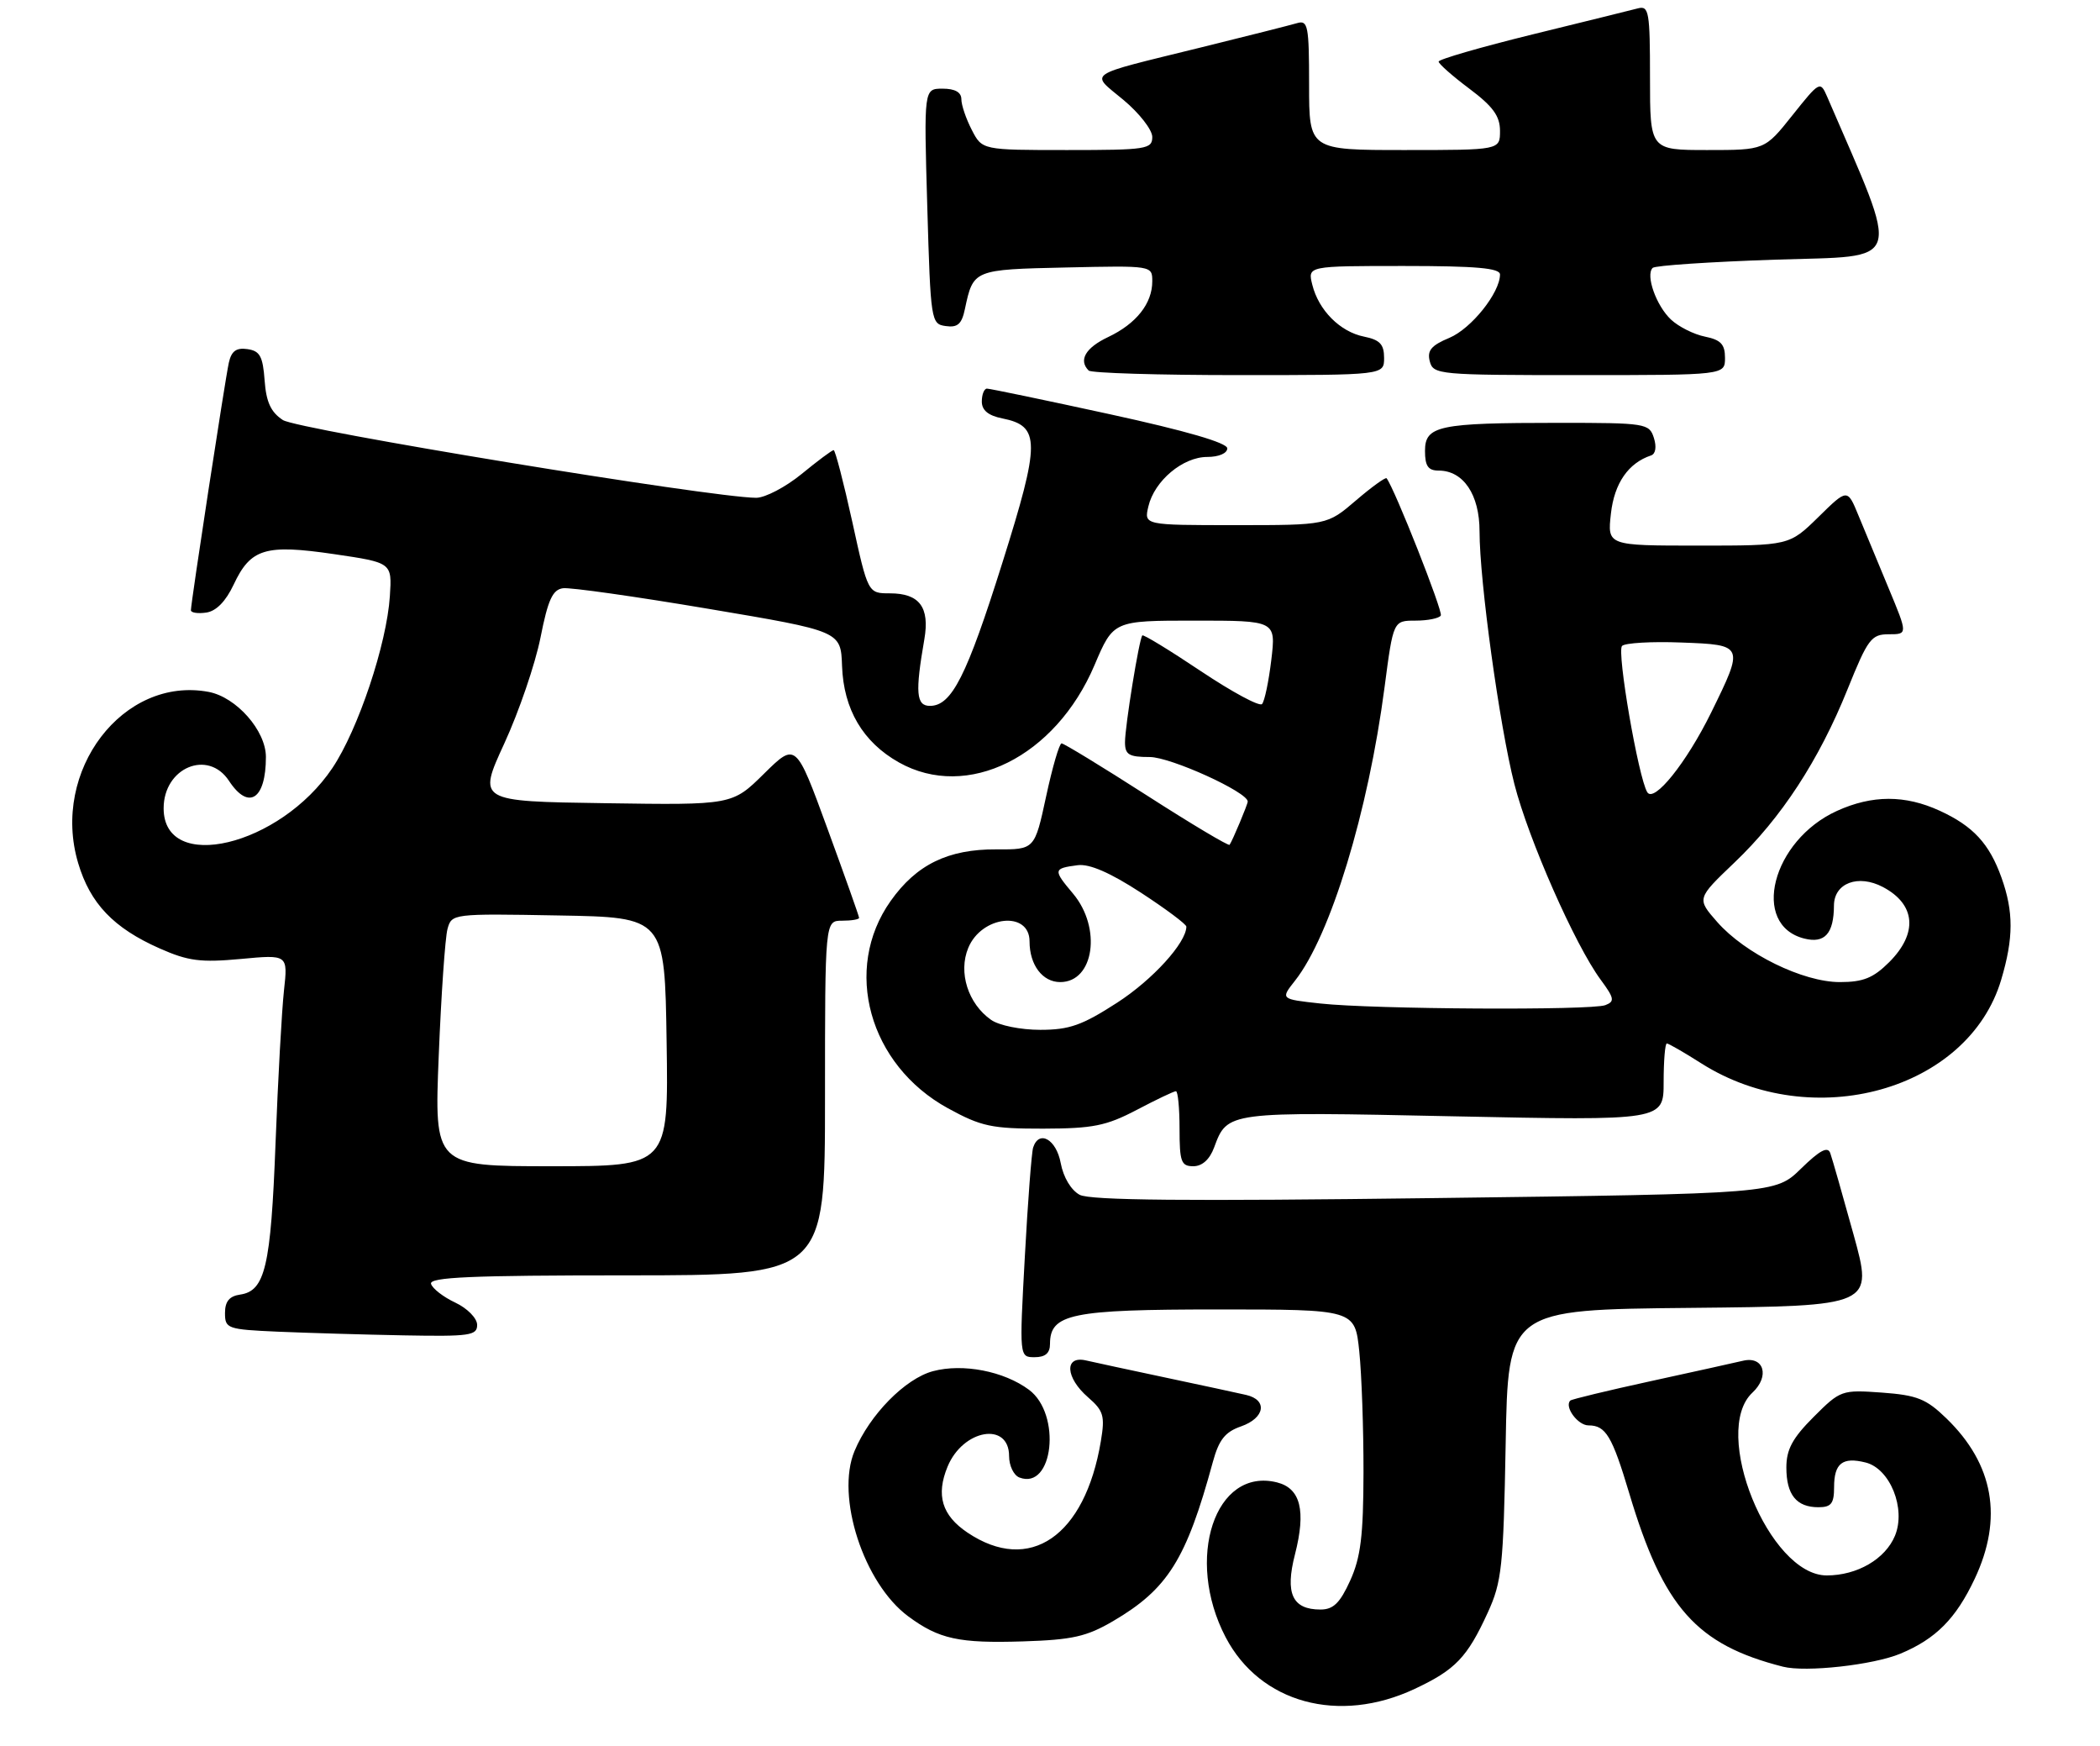 <?xml version="1.0" encoding="UTF-8" standalone="no"?>
<!DOCTYPE svg PUBLIC "-//W3C//DTD SVG 1.1//EN" "http://www.w3.org/Graphics/SVG/1.1/DTD/svg11.dtd" >
<svg xmlns="http://www.w3.org/2000/svg" xmlns:xlink="http://www.w3.org/1999/xlink" version="1.1" viewBox="0 0 308 256">
 <g >
 <path fill="currentColor"
d=" M 207.50 247.63 C 213.46 244.83 215.19 243.03 218.20 236.46 C 220.27 231.94 220.50 229.74 220.83 211.77 C 221.18 192.03 221.18 192.03 247.96 191.77 C 274.75 191.50 274.75 191.50 271.85 181.00 C 270.25 175.22 268.72 169.86 268.44 169.08 C 268.07 168.04 266.91 168.66 264.16 171.34 C 260.39 175.03 260.39 175.03 210.43 175.67 C 174.01 176.14 159.89 176.01 158.35 175.19 C 157.09 174.51 155.96 172.63 155.57 170.53 C 154.92 167.05 152.39 165.62 151.53 168.25 C 151.30 168.94 150.75 176.14 150.31 184.25 C 149.50 199.00 149.50 199.00 151.75 199.00 C 153.31 199.00 154.00 198.41 154.00 197.06 C 154.00 192.64 157.10 192.00 178.58 192.00 C 198.72 192.00 198.72 192.00 199.36 198.15 C 199.71 201.53 199.99 209.51 199.98 215.90 C 199.96 225.19 199.57 228.35 198.03 231.75 C 196.53 235.05 195.56 236.00 193.67 236.00 C 189.54 236.00 188.45 233.65 189.93 227.91 C 191.57 221.50 190.75 218.23 187.30 217.36 C 178.21 215.08 173.74 228.54 179.76 240.06 C 184.81 249.71 196.36 252.87 207.50 247.63 Z  M 278.73 242.47 C 283.93 240.30 286.87 237.33 289.62 231.50 C 293.81 222.62 292.42 214.70 285.47 207.97 C 282.51 205.10 281.17 204.57 276.01 204.19 C 270.11 203.77 269.93 203.83 266.00 207.76 C 262.89 210.87 262.00 212.53 262.00 215.18 C 262.00 219.17 263.48 221.00 266.70 221.00 C 268.58 221.00 269.00 220.46 269.00 218.06 C 269.00 214.56 270.23 213.59 273.62 214.44 C 277.22 215.34 279.57 221.21 277.93 225.18 C 276.51 228.60 272.39 231.00 267.92 231.00 C 259.46 231.00 250.89 209.90 257.03 204.19 C 259.59 201.80 258.71 198.80 255.65 199.52 C 254.47 199.80 248.36 201.15 242.08 202.52 C 235.80 203.89 230.50 205.17 230.31 205.36 C 229.40 206.27 231.41 209.00 232.98 209.00 C 235.51 209.00 236.44 210.54 238.96 218.97 C 243.96 235.70 248.80 241.15 261.50 244.38 C 264.84 245.23 274.76 244.13 278.73 242.47 Z  M 163.25 237.70 C 171.28 232.99 173.99 228.67 177.89 214.34 C 178.78 211.10 179.68 209.96 182.01 209.15 C 185.53 207.92 185.96 205.26 182.75 204.53 C 181.51 204.24 176.22 203.11 171.00 202.00 C 165.78 200.89 160.49 199.76 159.25 199.47 C 156.07 198.75 156.26 202.00 159.58 204.88 C 161.86 206.86 162.08 207.60 161.46 211.31 C 159.13 225.28 151.01 230.84 141.90 224.72 C 138.14 222.19 137.25 219.23 138.98 215.04 C 141.25 209.56 148.00 208.41 148.00 213.50 C 148.00 214.91 148.68 216.32 149.51 216.64 C 154.49 218.55 155.72 207.35 150.92 203.78 C 147.25 201.05 141.23 199.88 136.84 201.05 C 132.76 202.14 127.55 207.44 125.33 212.76 C 122.54 219.44 126.68 232.17 133.21 237.00 C 137.73 240.34 140.63 240.97 150.07 240.67 C 157.28 240.44 159.37 239.97 163.25 237.70 Z  M 69.98 194.25 C 69.97 193.28 68.54 191.83 66.78 191.00 C 65.03 190.18 63.43 188.94 63.22 188.25 C 62.92 187.27 69.11 187.00 91.92 187.00 C 121.00 187.00 121.00 187.00 121.00 161.00 C 121.00 135.00 121.00 135.00 123.50 135.00 C 124.88 135.00 126.00 134.81 126.00 134.58 C 126.00 134.35 123.91 128.47 121.36 121.50 C 116.73 108.84 116.73 108.84 112.06 113.44 C 107.39 118.05 107.39 118.05 88.72 117.77 C 70.06 117.50 70.06 117.50 73.97 109.00 C 76.12 104.33 78.50 97.35 79.27 93.50 C 80.37 87.93 81.05 86.45 82.58 86.25 C 83.64 86.11 93.24 87.47 103.91 89.27 C 123.32 92.54 123.32 92.54 123.50 97.65 C 123.73 104.02 126.56 108.82 131.84 111.79 C 141.86 117.42 154.81 110.99 160.53 97.52 C 163.30 91.00 163.30 91.00 175.22 91.00 C 187.14 91.00 187.14 91.00 186.46 96.75 C 186.08 99.91 185.47 102.83 185.10 103.23 C 184.73 103.64 180.70 101.46 176.13 98.41 C 171.56 95.35 167.69 92.99 167.54 93.17 C 167.07 93.71 165.00 106.48 165.00 108.83 C 165.00 110.66 165.57 111.00 168.63 111.00 C 171.68 111.00 183.00 116.14 183.00 117.53 C 183.00 117.93 180.78 123.24 180.34 123.87 C 180.20 124.08 174.73 120.82 168.19 116.62 C 161.66 112.43 156.03 109.00 155.70 109.00 C 155.37 109.00 154.35 112.50 153.43 116.78 C 151.75 124.57 151.75 124.57 146.13 124.54 C 139.05 124.50 134.40 126.77 130.62 132.12 C 123.55 142.10 127.44 156.15 139.03 162.50 C 143.91 165.17 145.42 165.50 153.00 165.49 C 160.31 165.47 162.23 165.09 166.72 162.74 C 169.59 161.23 172.17 160.00 172.47 160.00 C 172.76 160.00 173.00 162.47 173.00 165.50 C 173.00 170.36 173.24 171.00 175.02 171.00 C 176.32 171.00 177.42 170.01 178.07 168.25 C 180.03 162.97 179.89 162.98 213.17 163.68 C 244.00 164.32 244.00 164.32 244.00 158.66 C 244.00 155.55 244.21 153.00 244.47 153.00 C 244.72 153.00 247.00 154.31 249.53 155.92 C 265.84 166.26 288.69 159.89 293.51 143.65 C 295.33 137.54 295.34 133.69 293.55 128.68 C 291.77 123.70 289.40 121.13 284.50 118.88 C 279.41 116.54 274.59 116.55 269.42 118.90 C 259.88 123.23 256.71 135.63 264.64 137.62 C 267.63 138.37 268.96 136.89 268.98 132.77 C 269.00 129.48 272.53 128.15 276.16 130.06 C 280.97 132.60 281.33 136.83 277.08 141.08 C 274.75 143.40 273.27 144.00 269.84 144.00 C 264.43 144.00 255.94 139.84 251.85 135.18 C 248.85 131.76 248.85 131.76 254.37 126.49 C 261.26 119.93 266.78 111.48 270.98 101.05 C 273.95 93.68 274.46 93.00 277.02 93.00 C 279.81 93.00 279.81 93.00 277.00 86.25 C 275.45 82.54 273.46 77.73 272.57 75.57 C 270.95 71.63 270.95 71.63 266.69 75.82 C 262.42 80.00 262.42 80.00 249.08 80.00 C 235.74 80.00 235.74 80.00 236.27 75.29 C 236.77 70.85 238.82 67.89 242.15 66.78 C 242.82 66.56 242.99 65.53 242.57 64.21 C 241.89 62.08 241.40 62.00 228.56 62.00 C 210.98 62.00 209.00 62.42 209.00 66.12 C 209.00 68.33 209.46 69.00 211.00 69.00 C 214.63 69.00 217.00 72.52 217.00 77.91 C 217.00 85.19 219.92 106.37 222.11 114.97 C 224.18 123.07 231.00 138.54 234.75 143.63 C 236.77 146.37 236.86 146.84 235.45 147.38 C 233.39 148.17 201.37 147.99 193.65 147.14 C 187.80 146.50 187.80 146.50 189.93 143.80 C 195.13 137.22 200.68 119.03 203.07 100.75 C 204.35 91.00 204.35 91.00 207.61 91.00 C 209.41 91.00 211.08 90.66 211.32 90.25 C 211.66 89.66 204.58 71.73 203.37 70.13 C 203.22 69.93 201.19 71.39 198.87 73.38 C 194.64 77.00 194.64 77.00 181.21 77.00 C 167.78 77.00 167.78 77.00 168.43 74.25 C 169.31 70.50 173.48 67.00 177.06 67.00 C 178.75 67.00 180.00 66.47 180.00 65.74 C 180.00 64.93 173.95 63.17 162.75 60.73 C 153.26 58.66 145.16 56.98 144.75 56.98 C 144.34 56.99 144.00 57.84 144.00 58.88 C 144.00 60.16 144.95 60.94 147.01 61.35 C 152.60 62.47 152.60 64.78 147.02 82.50 C 141.78 99.15 139.58 103.50 136.39 103.50 C 134.37 103.50 134.21 101.57 135.57 93.74 C 136.38 89.04 134.86 87.00 130.53 87.00 C 127.30 87.00 127.30 87.00 125.00 76.50 C 123.73 70.73 122.50 66.00 122.27 66.00 C 122.03 66.00 119.91 67.58 117.57 69.50 C 115.22 71.42 112.22 72.99 110.90 72.99 C 104.28 72.95 43.63 62.99 41.49 61.59 C 39.72 60.43 39.04 58.95 38.81 55.77 C 38.55 52.24 38.12 51.45 36.29 51.19 C 34.65 50.95 33.94 51.48 33.56 53.19 C 33.01 55.68 28.00 88.40 28.00 89.48 C 28.00 89.84 29.01 90.00 30.25 89.82 C 31.71 89.61 33.11 88.18 34.27 85.72 C 36.76 80.42 38.90 79.77 49.00 81.25 C 57.50 82.50 57.50 82.50 57.18 87.41 C 56.73 94.43 52.52 107.01 48.74 112.63 C 41.04 124.08 24.00 128.14 24.00 118.52 C 24.00 112.55 30.52 109.82 33.59 114.50 C 36.46 118.87 39.00 117.22 39.00 110.99 C 39.00 107.13 34.67 102.22 30.60 101.45 C 18.06 99.10 7.44 113.02 11.46 126.54 C 13.22 132.48 16.66 136.08 23.43 139.07 C 27.60 140.92 29.44 141.15 35.30 140.61 C 42.23 139.96 42.23 139.96 41.65 145.23 C 41.33 148.13 40.77 158.23 40.41 167.68 C 39.72 185.74 38.88 189.29 35.22 189.82 C 33.64 190.05 33.00 190.82 33.00 192.53 C 33.00 194.81 33.34 194.93 40.75 195.26 C 45.01 195.44 53.34 195.69 59.25 195.80 C 68.91 195.98 70.00 195.82 69.98 194.25 Z  M 203.00 52.48 C 203.00 50.48 202.38 49.83 200.07 49.36 C 196.55 48.66 193.40 45.50 192.47 41.75 C 191.78 39.00 191.78 39.00 205.89 39.00 C 216.51 39.00 220.00 39.31 220.00 40.25 C 219.99 42.94 215.79 48.19 212.57 49.54 C 209.92 50.64 209.29 51.40 209.70 52.98 C 210.21 54.93 210.99 55.00 231.62 55.00 C 253.00 55.00 253.00 55.00 253.00 52.47 C 253.00 50.48 252.38 49.83 250.07 49.36 C 248.46 49.04 246.21 47.92 245.08 46.86 C 242.92 44.84 241.32 40.35 242.39 39.28 C 242.74 38.93 250.86 38.39 260.44 38.07 C 279.44 37.45 278.84 39.36 267.97 14.15 C 266.97 11.85 266.87 11.91 262.89 16.90 C 258.83 22.00 258.83 22.00 250.41 22.00 C 242.00 22.00 242.00 22.00 242.00 11.38 C 242.00 1.77 241.84 0.81 240.25 1.22 C 239.29 1.47 232.31 3.20 224.75 5.05 C 217.19 6.91 211.00 8.70 211.00 9.03 C 211.00 9.36 213.03 11.15 215.50 13.00 C 218.97 15.60 220.00 17.02 220.00 19.19 C 220.00 22.00 220.00 22.00 206.00 22.00 C 192.00 22.00 192.00 22.00 192.00 12.43 C 192.00 3.79 191.83 2.92 190.25 3.39 C 189.29 3.67 182.88 5.30 176.00 6.99 C 158.92 11.20 159.85 10.56 164.76 14.64 C 167.09 16.58 169.00 19.03 169.00 20.08 C 169.00 21.87 168.15 22.00 156.53 22.00 C 144.05 22.00 144.05 22.00 142.53 19.05 C 141.69 17.43 141.00 15.40 141.00 14.55 C 141.00 13.53 140.07 13.00 138.25 13.00 C 135.50 13.00 135.50 13.00 136.00 30.25 C 136.49 47.12 136.55 47.51 138.71 47.81 C 140.45 48.06 141.06 47.52 141.52 45.31 C 142.75 39.53 142.76 39.52 156.36 39.22 C 168.98 38.94 169.00 38.94 169.00 41.25 C 169.00 44.50 166.66 47.46 162.53 49.42 C 159.21 50.99 158.15 52.81 159.67 54.33 C 160.03 54.70 169.93 55.00 181.67 55.00 C 203.00 55.00 203.00 55.00 203.00 52.48 Z  M 64.35 154.75 C 64.71 145.81 65.29 137.48 65.63 136.23 C 66.24 133.97 66.36 133.95 81.87 134.23 C 97.50 134.50 97.50 134.50 97.77 152.75 C 98.05 171.00 98.05 171.00 80.87 171.00 C 63.69 171.00 63.69 171.00 64.35 154.75 Z  M 145.36 149.54 C 141.98 147.17 140.52 142.58 142.01 138.99 C 143.97 134.24 151.00 133.50 151.00 138.03 C 151.00 141.49 152.90 144.00 155.50 144.00 C 160.47 144.00 161.61 136.07 157.38 131.03 C 154.43 127.53 154.46 127.33 158.07 126.86 C 159.80 126.64 162.83 127.96 167.32 130.88 C 171.00 133.28 174.00 135.52 174.00 135.87 C 173.98 138.24 169.05 143.66 163.85 147.02 C 158.71 150.34 156.84 151.00 152.57 151.00 C 149.69 151.00 146.53 150.36 145.36 149.54 Z  M 241.60 116.16 C 240.30 114.05 237.10 95.51 237.90 94.71 C 238.33 94.27 242.25 94.04 246.59 94.21 C 255.81 94.55 255.83 94.59 250.96 104.50 C 247.34 111.85 242.59 117.77 241.60 116.16 Z "/>
</g>
</svg>